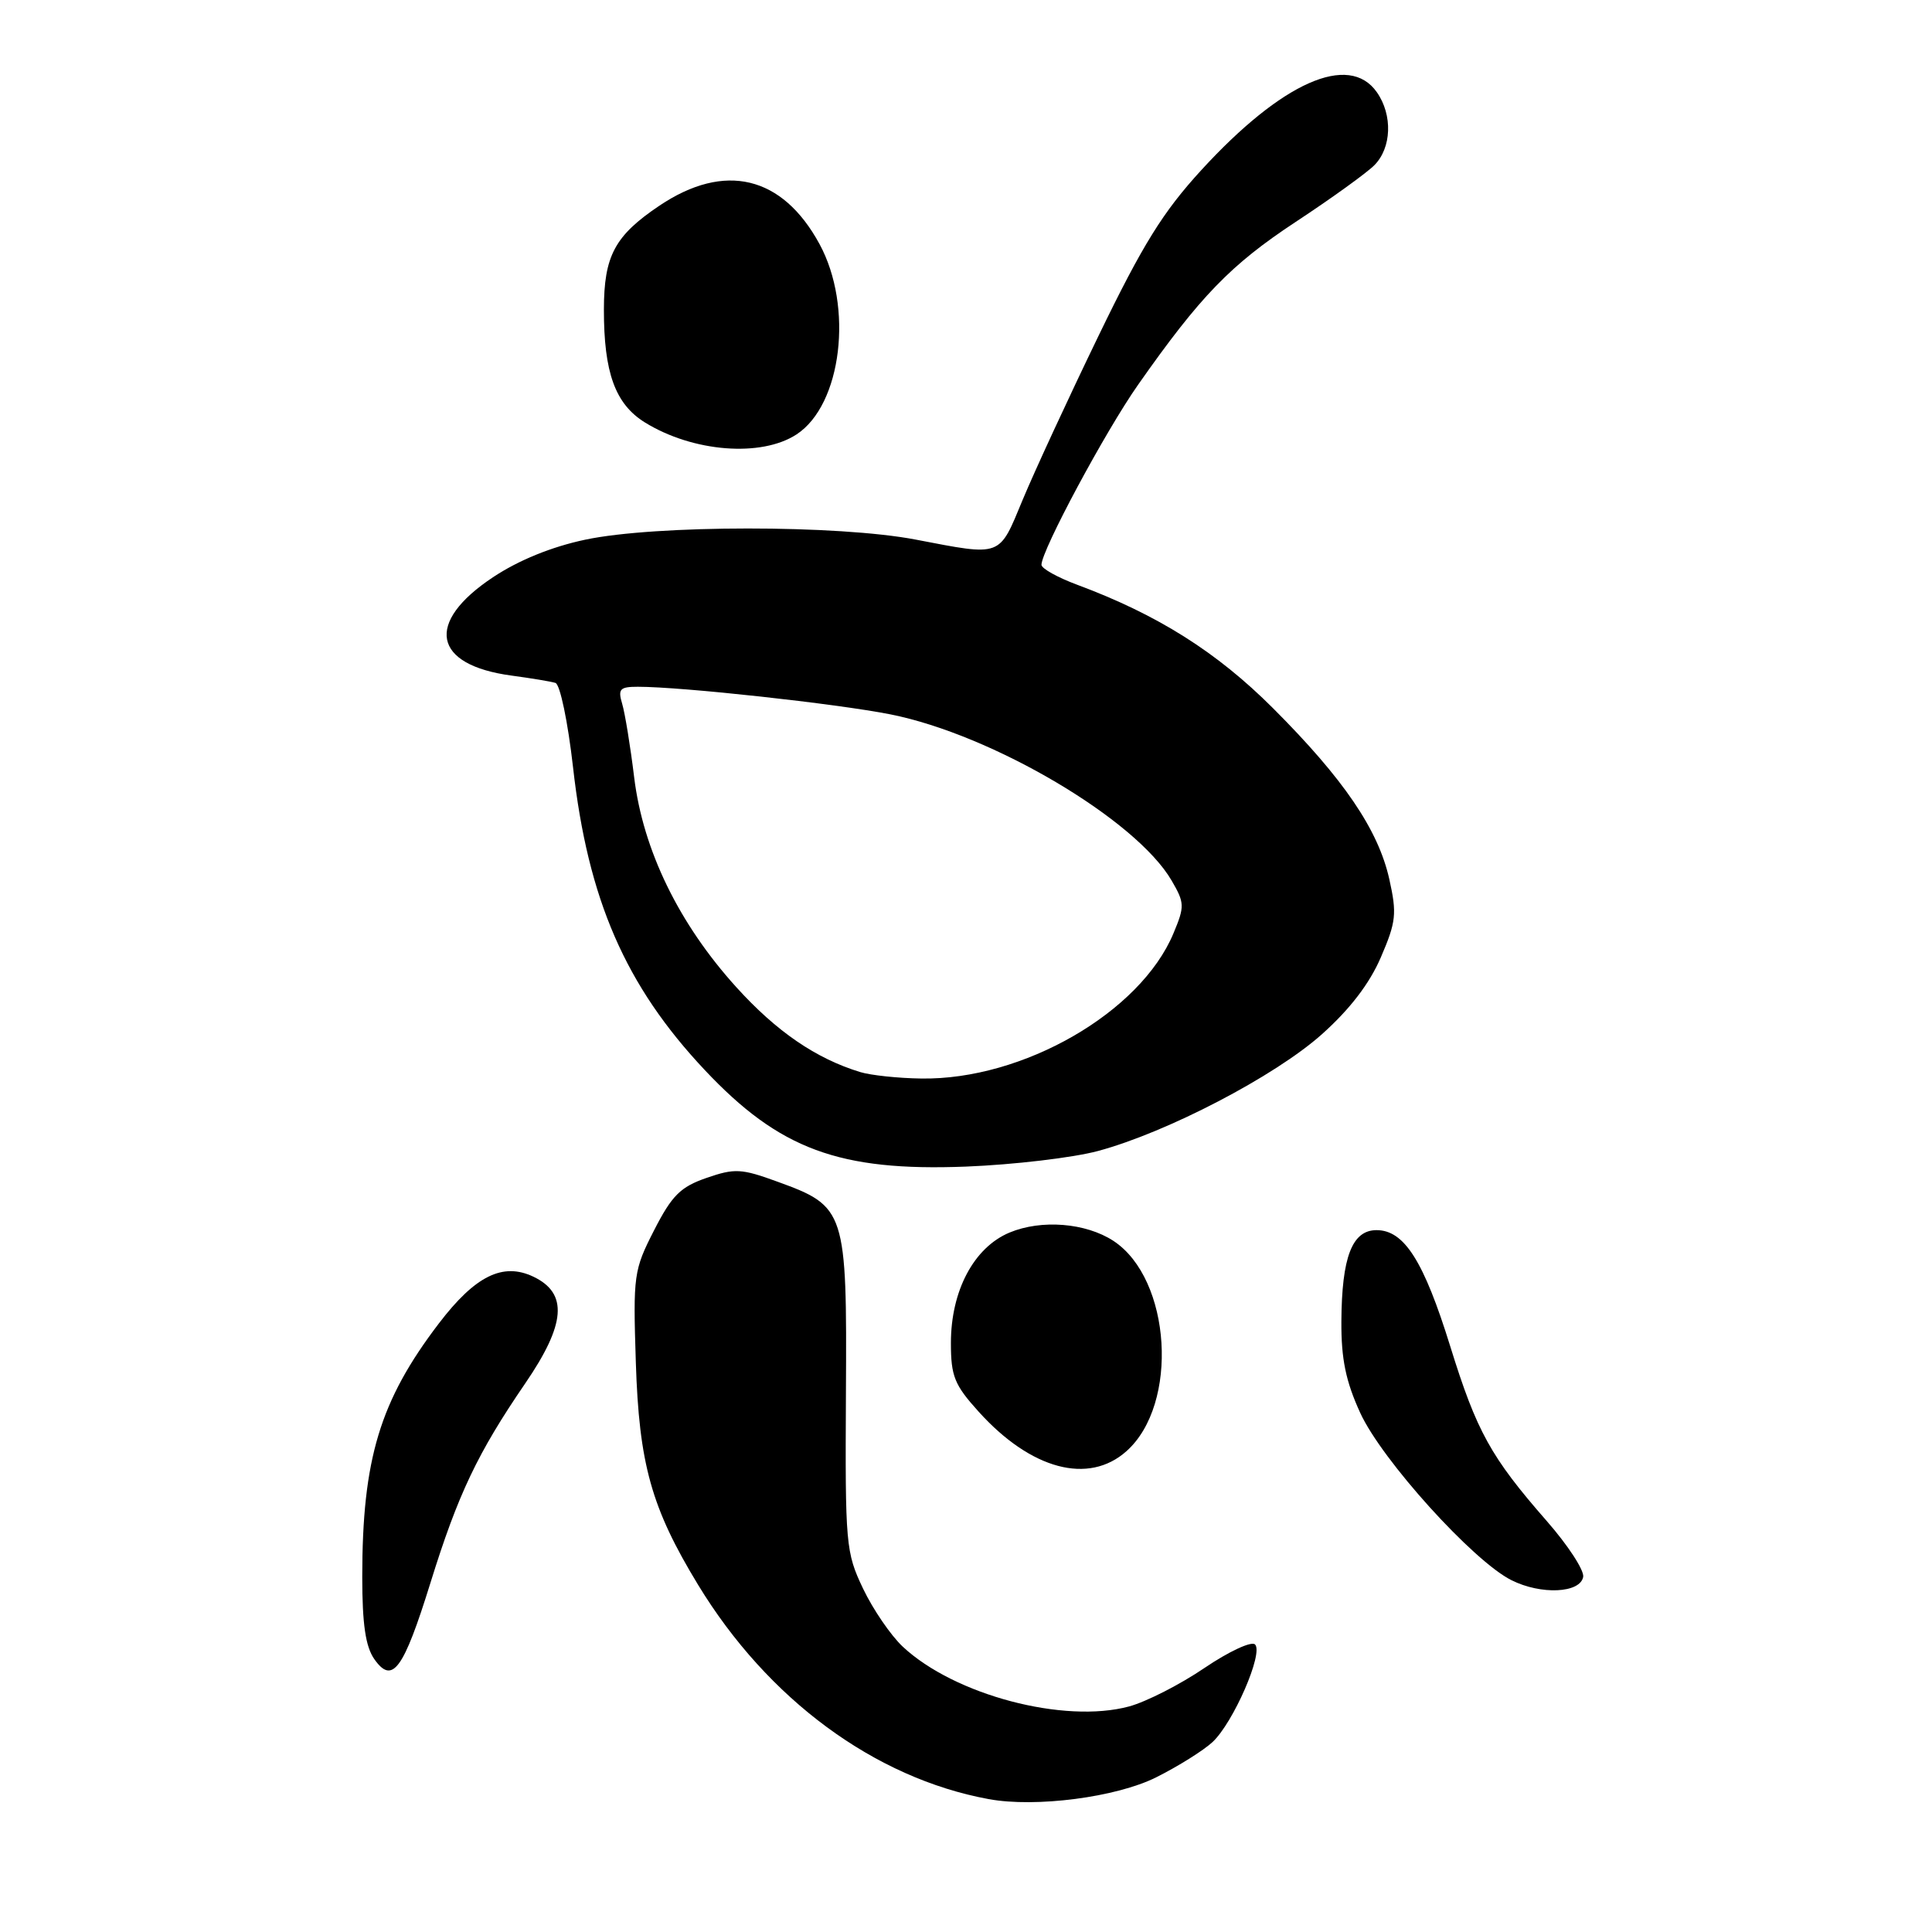 <?xml version="1.0" encoding="UTF-8" standalone="no"?>
<!DOCTYPE svg PUBLIC "-//W3C//DTD SVG 1.1//EN" "http://www.w3.org/Graphics/SVG/1.1/DTD/svg11.dtd" >
<svg xmlns="http://www.w3.org/2000/svg" xmlns:xlink="http://www.w3.org/1999/xlink" version="1.1" viewBox="0 0 256 256">
 <g >
 <path fill="currentColor"
d=" M 153.19 235.51 C 156.11 234.05 159.48 231.94 160.67 230.83 C 163.42 228.26 167.44 219.04 166.30 217.90 C 165.83 217.43 162.84 218.82 159.59 221.02 C 156.37 223.21 151.89 225.49 149.62 226.11 C 141.01 228.44 126.47 224.60 119.62 218.19 C 118.04 216.71 115.67 213.25 114.36 210.50 C 112.07 205.69 111.98 204.69 112.09 184.63 C 112.23 160.41 112.06 159.86 103.02 156.58 C 98.23 154.83 97.35 154.79 93.62 156.08 C 90.17 157.27 89.04 158.39 86.68 163.00 C 83.97 168.30 83.88 168.94 84.25 180.50 C 84.68 193.98 86.30 199.80 92.49 209.98 C 101.71 225.15 115.88 235.61 131.00 238.39 C 137.23 239.54 147.91 238.15 153.19 235.51 Z  M 57.05 209.69 C 60.68 198.01 63.28 192.53 69.60 183.30 C 74.98 175.44 75.29 171.37 70.68 169.17 C 66.63 167.24 62.97 169.05 58.16 175.35 C 50.34 185.60 48.00 193.33 48.00 208.96 C 48.00 215.20 48.44 218.18 49.59 219.83 C 51.99 223.26 53.45 221.28 57.05 209.69 Z  M 209.78 208.95 C 209.94 208.09 207.77 204.76 204.95 201.54 C 197.54 193.07 195.67 189.69 192.17 178.41 C 188.66 167.09 186.07 163.00 182.40 163.00 C 179.16 163.00 177.79 166.57 177.74 175.09 C 177.71 180.07 178.32 183.03 180.24 187.22 C 183.10 193.46 195.19 206.84 200.27 209.38 C 204.19 211.35 209.37 211.11 209.78 208.95 Z  M 149.26 192.29 C 156.25 186.08 155.21 169.46 147.53 164.42 C 143.87 162.03 137.99 161.56 133.77 163.32 C 129.04 165.30 126.00 171.03 126.00 177.96 C 126.00 182.36 126.47 183.51 129.68 187.06 C 136.60 194.73 144.24 196.77 149.26 192.29 Z  M 145.50 152.51 C 154.64 150.05 168.93 142.60 175.14 137.06 C 178.85 133.75 181.47 130.34 182.97 126.85 C 185.00 122.14 185.11 121.07 184.09 116.49 C 182.62 109.93 178.04 103.20 168.68 93.84 C 161.23 86.39 153.39 81.45 142.75 77.49 C 140.14 76.52 138.00 75.33 138.00 74.84 C 138.00 72.94 146.46 57.17 150.79 51.00 C 159.03 39.25 163.07 35.08 171.69 29.40 C 176.37 26.32 181.06 22.94 182.10 21.90 C 184.40 19.60 184.56 15.24 182.44 12.22 C 178.75 6.94 169.85 10.89 159.17 22.55 C 154.08 28.11 151.42 32.40 145.57 44.48 C 141.57 52.74 137.04 62.54 135.50 66.25 C 132.33 73.89 132.83 73.70 121.34 71.50 C 111.07 69.53 86.84 69.54 77.55 71.51 C 73.09 72.45 68.72 74.23 65.32 76.49 C 56.27 82.50 57.33 88.12 67.79 89.52 C 70.38 89.87 73.00 90.30 73.60 90.49 C 74.21 90.67 75.25 95.66 75.93 101.66 C 77.90 119.18 82.87 130.61 93.37 141.77 C 103.27 152.30 111.21 155.23 128.00 154.58 C 134.32 154.33 142.20 153.40 145.50 152.51 Z  M 105.55 57.56 C 111.55 53.63 113.11 40.64 108.58 32.32 C 103.66 23.28 96.02 21.45 87.38 27.25 C 81.46 31.23 80.03 33.89 80.02 41.00 C 80.01 49.38 81.52 53.54 85.46 55.98 C 91.83 59.91 100.87 60.62 105.55 57.56 Z  M 114.00 142.06 C 108.12 140.27 102.88 136.68 97.56 130.80 C 89.96 122.41 85.21 112.65 84.03 103.00 C 83.53 98.88 82.81 94.49 82.44 93.25 C 81.86 91.30 82.13 91.00 84.52 91.00 C 90.37 91.00 110.85 93.24 118.00 94.66 C 131.51 97.35 150.52 108.58 155.24 116.67 C 156.97 119.64 156.99 120.09 155.49 123.67 C 151.11 134.16 135.55 143.12 122.07 142.91 C 119.01 142.87 115.38 142.48 114.00 142.06 Z "/>
</g>
</svg>